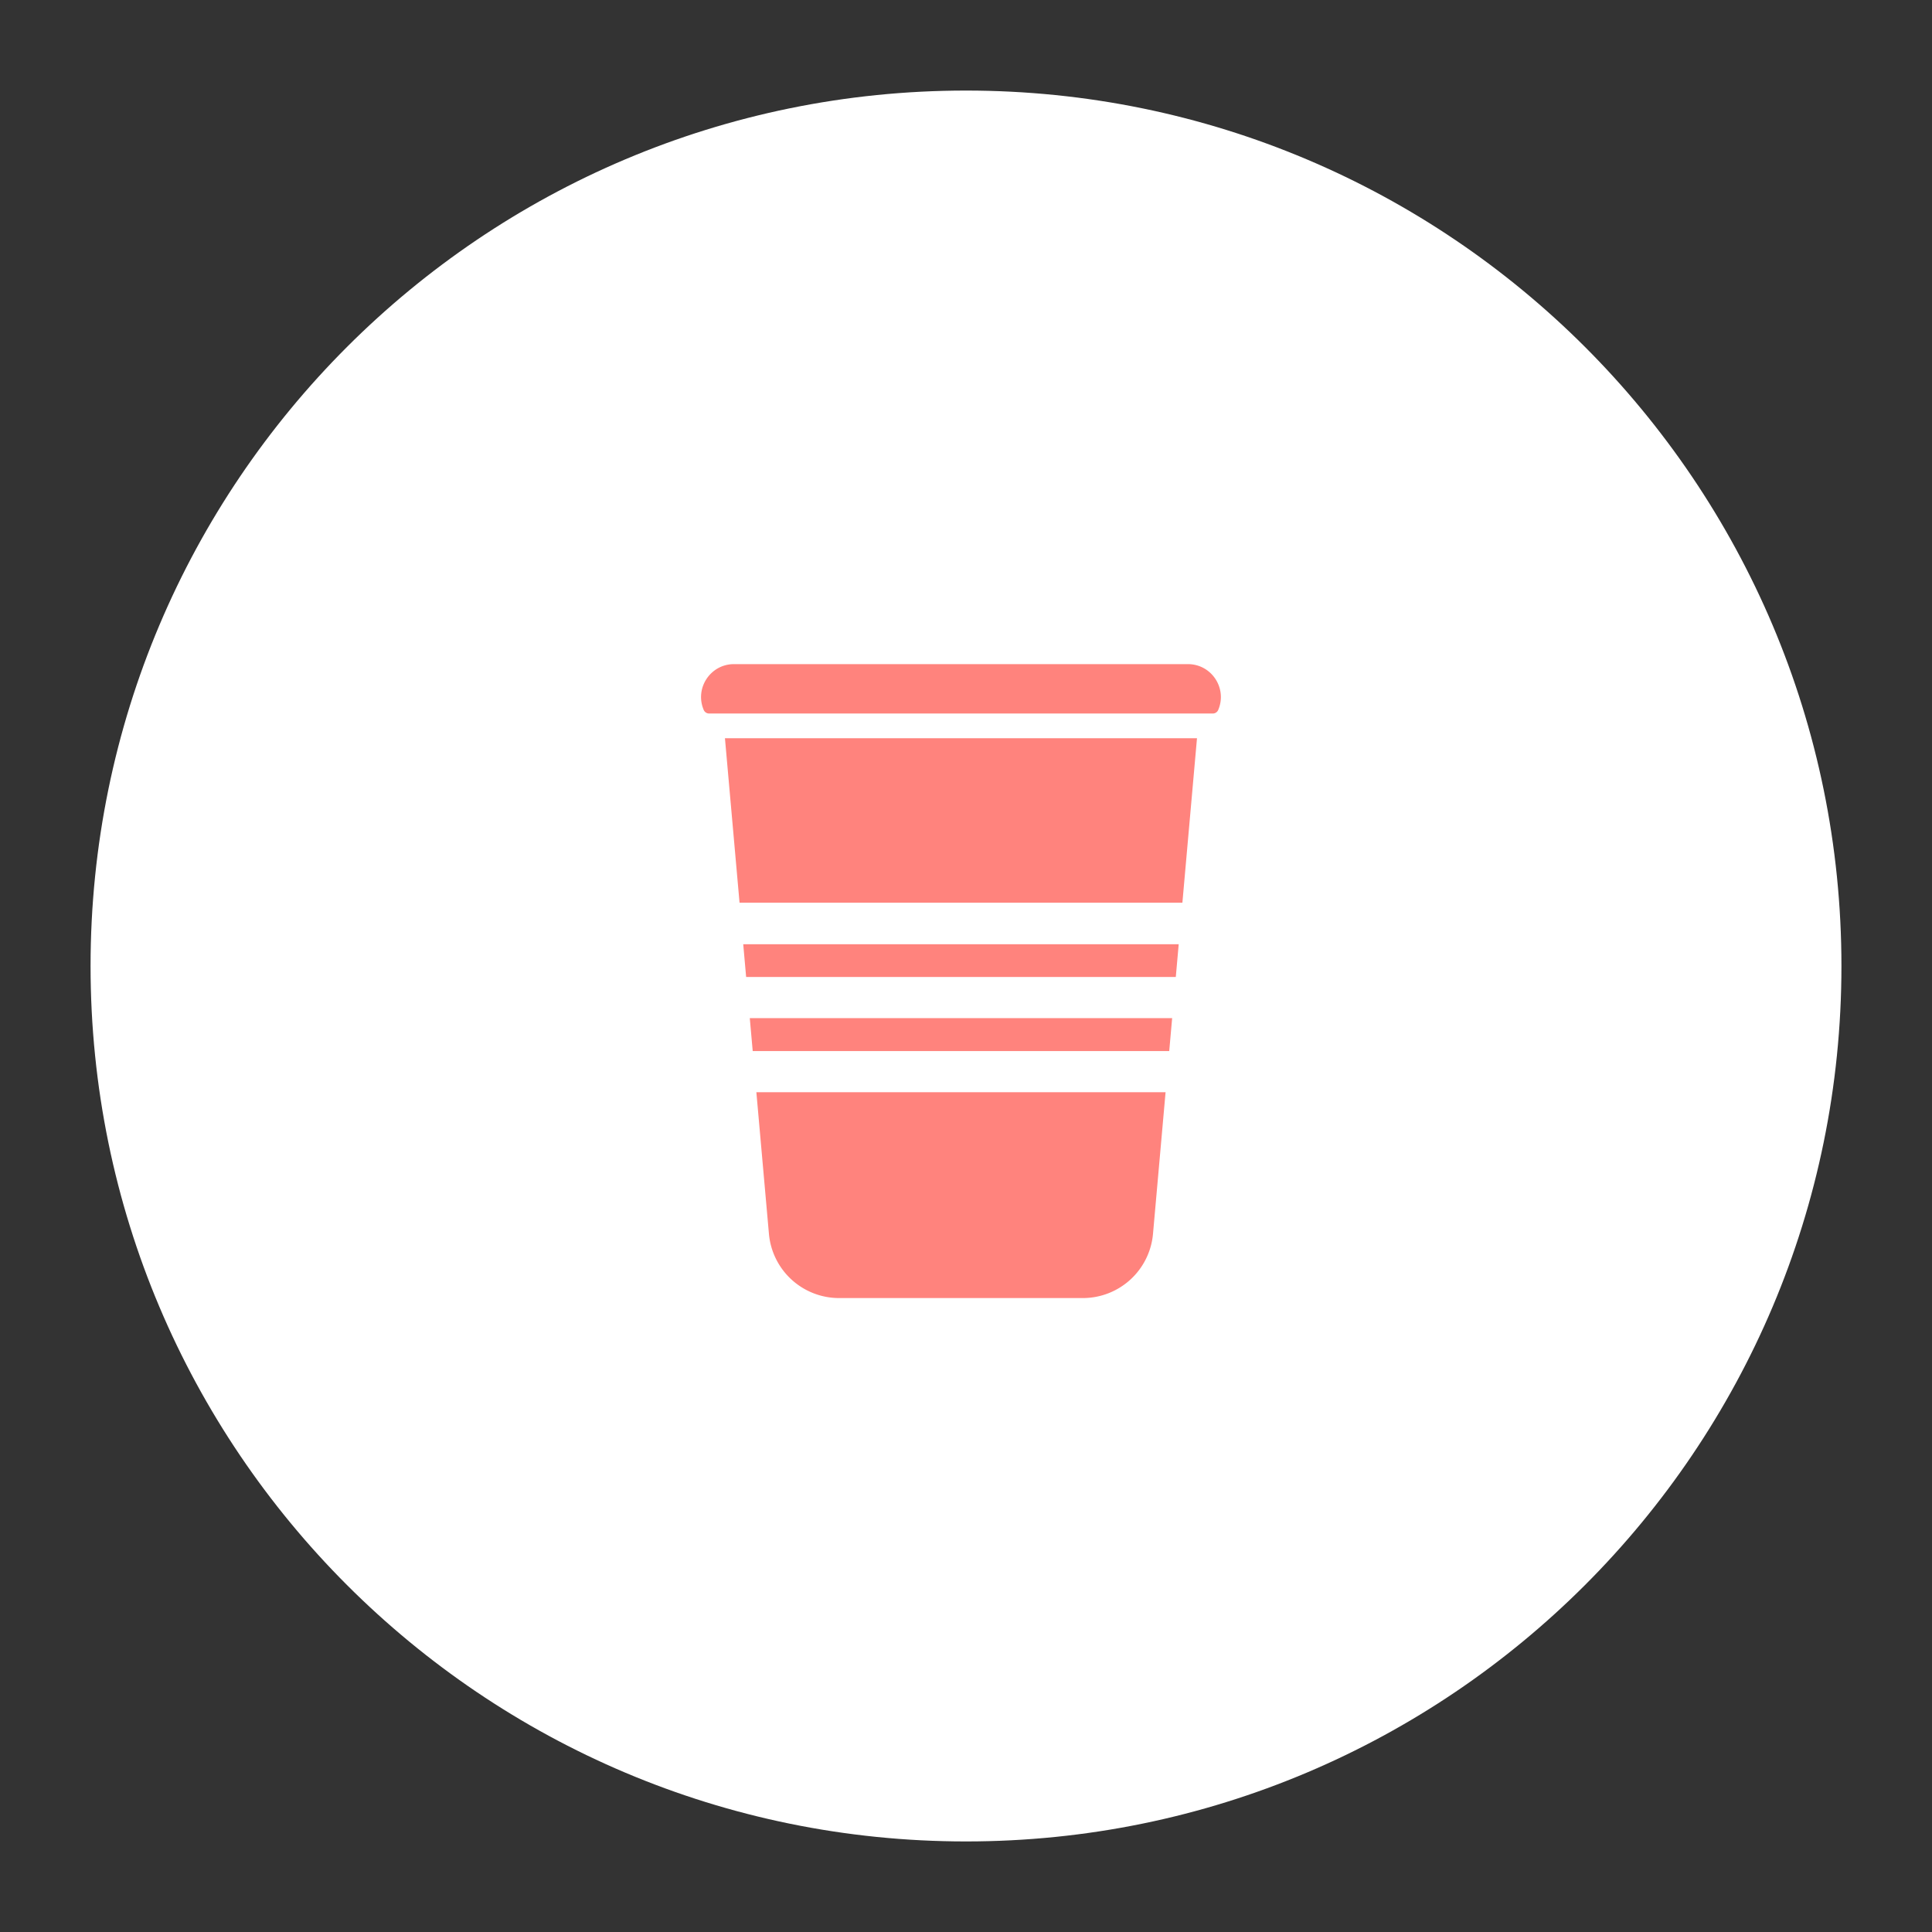 <svg xmlns="http://www.w3.org/2000/svg" width="192" height="192" fill="none"><rect width="100%" height="100%" fill="#333333" stroke="none"/><path fill="#fff" fill-rule="evenodd" d="M96 183c48.049 0 87-38.951 87-87S144.049 9 96 9 9 47.951 9 96s38.951 87 87 87Z" clip-rule="evenodd"/><path fill="#FF837D" fill-rule="evenodd" d="M72.044 73.363h46.912l-4.372 49.256a7 7 0 0 1-6.973 6.381H83.388a7 7 0 0 1-6.972-6.381l-4.372-49.256Z" clip-rule="evenodd"/><path fill="#fff" d="M72.853 89.728h45.294v4.091H72.853z"/><path fill="#fff" d="M72.853 89.728h45.294v4.091H72.853zm0 7.363h45.294v4.091H72.853zm0 7.363h45.294v4.091H72.853z"/><path fill="#FF837D" fill-rule="evenodd" d="M69.934 70.552C69.017 68.394 70.6 66 72.945 66h45.109c2.345 0 3.929 2.394 3.012 4.552a.587.587 0 0 1-.541.357h-50.05a.587.587 0 0 1-.541-.358Z" clip-rule="evenodd"/></svg>